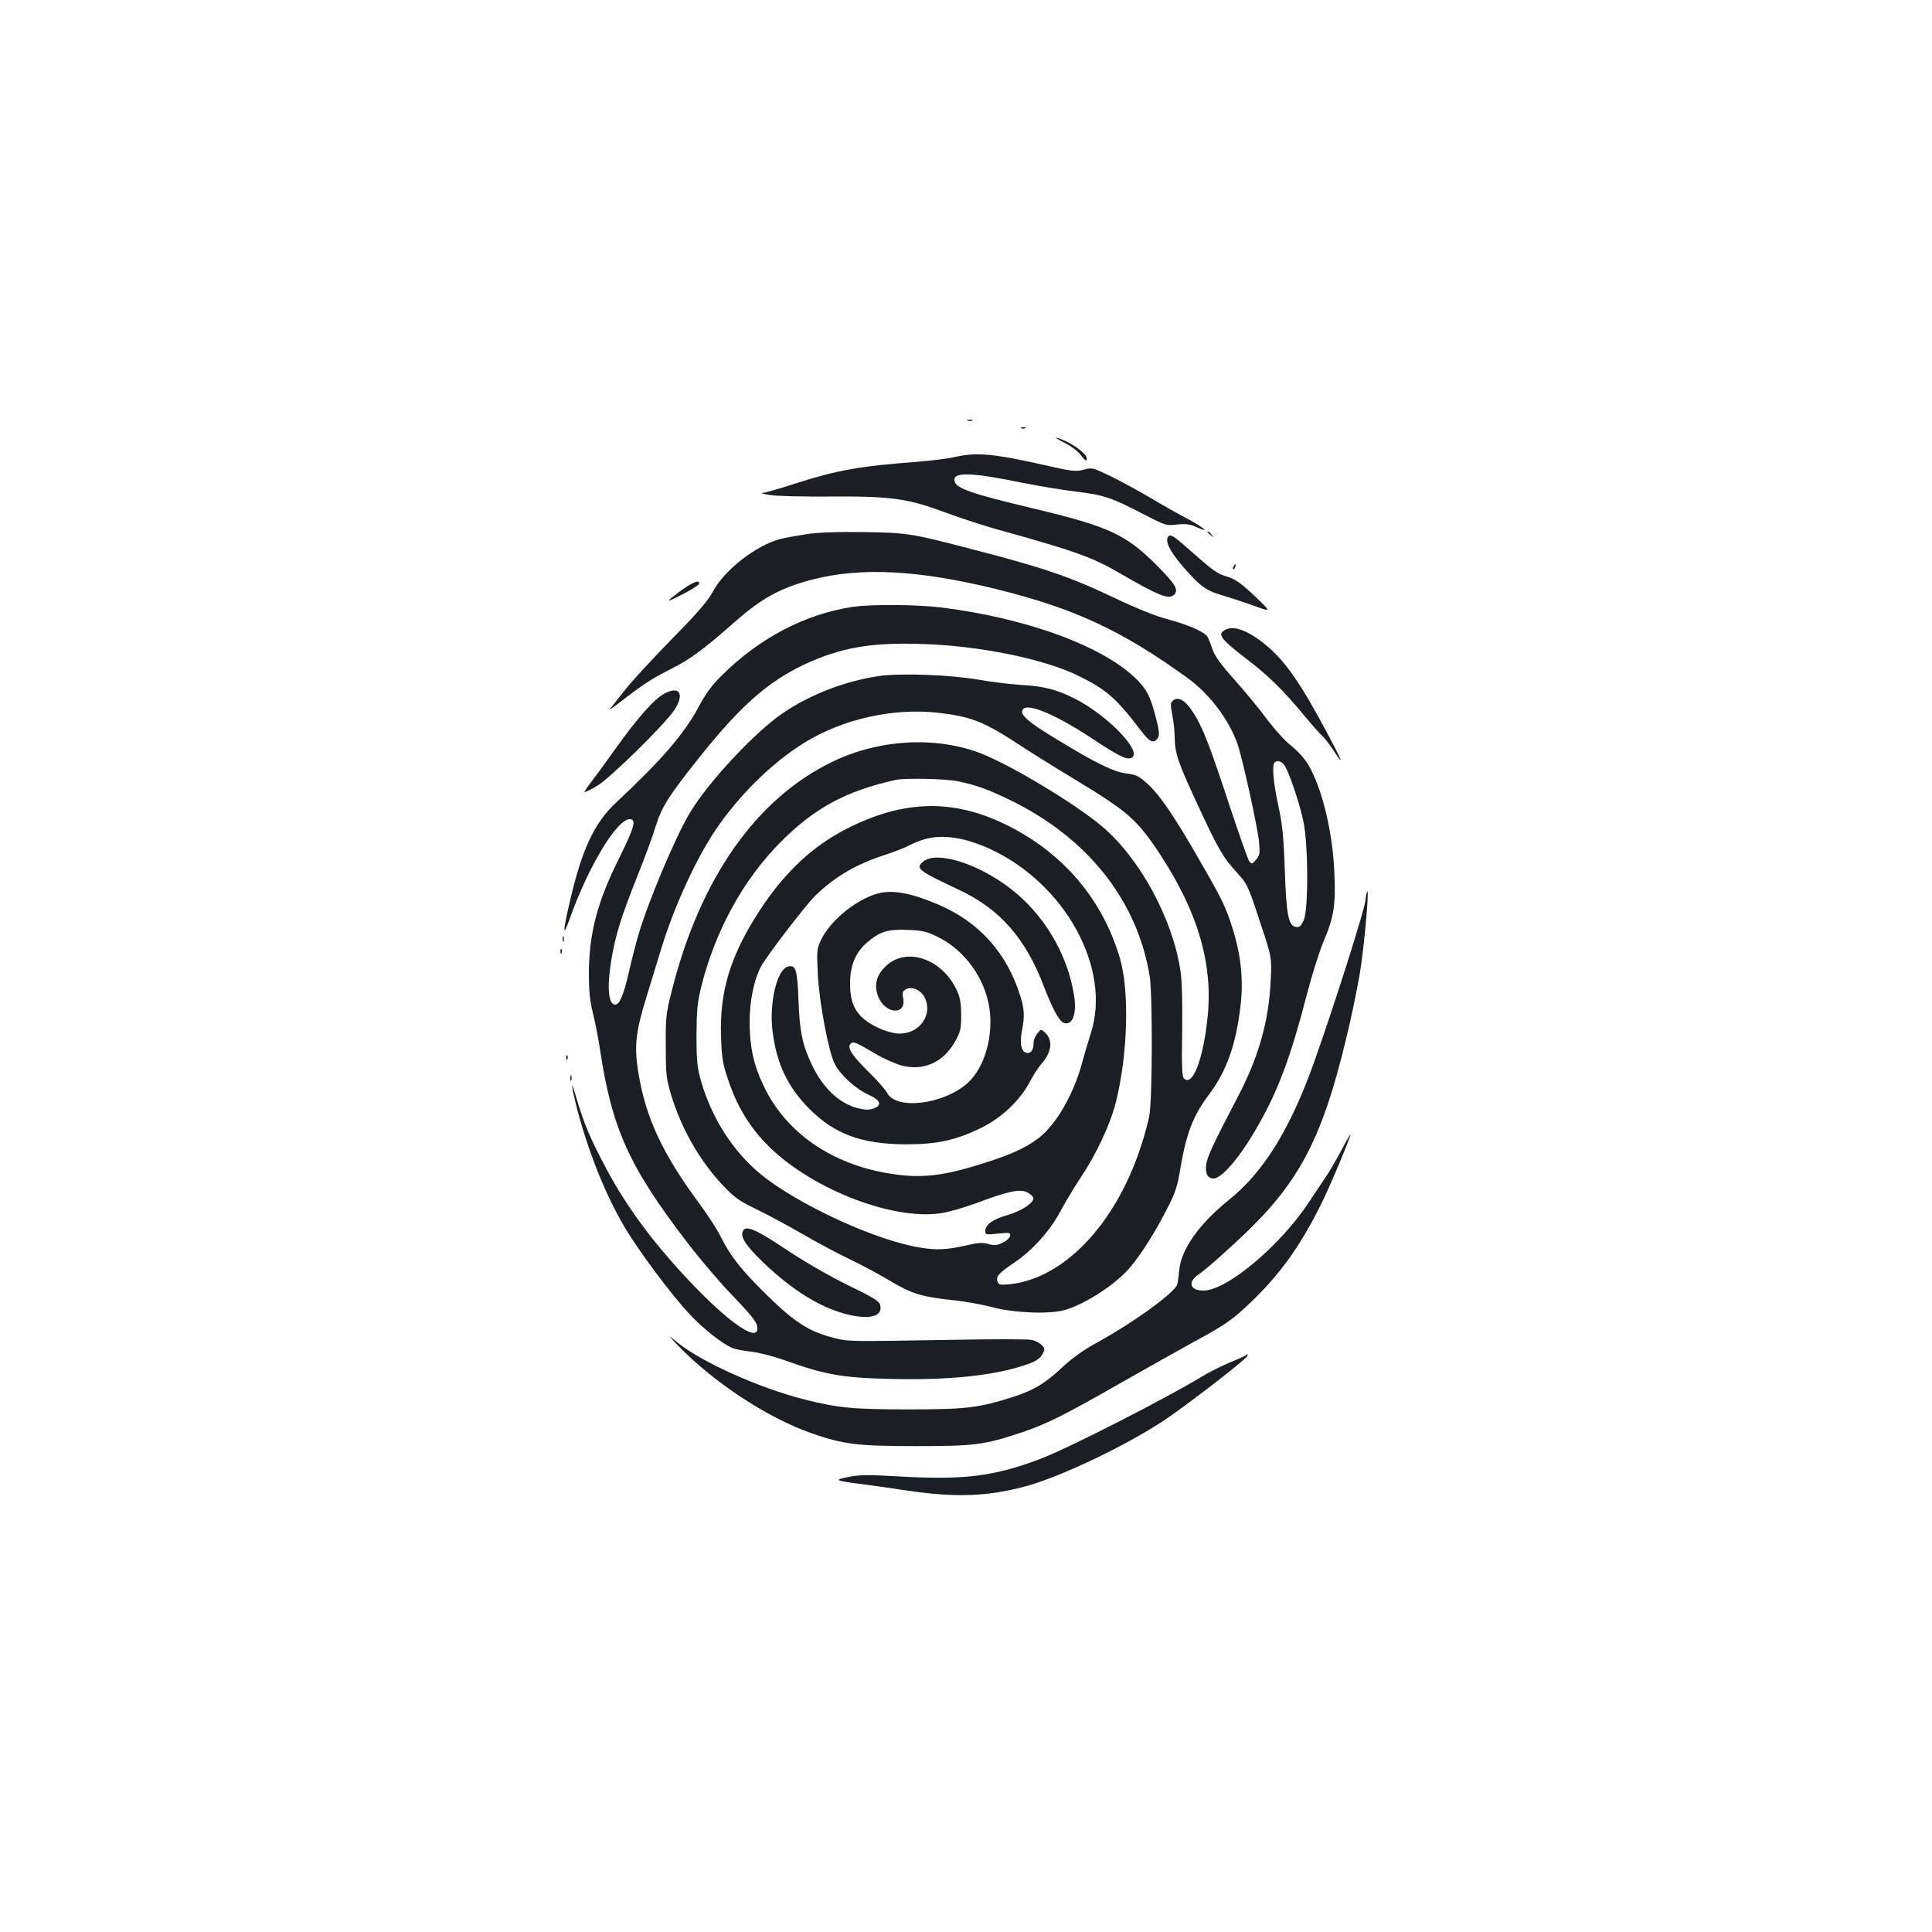 <?xml version="1.0" standalone="no"?>
<!DOCTYPE svg PUBLIC "-//W3C//DTD SVG 20010904//EN"
 "http://www.w3.org/TR/2001/REC-SVG-20010904/DTD/svg10.dtd">
<svg version="1.0" xmlns="http://www.w3.org/2000/svg"
 width="1000pt" height="1000pt" viewBox="0 0 1000 1000"
 preserveAspectRatio="xMidYMid meet">
<g transform="translate(0,1000) scale(0.1,-0.1)"
fill="#1b1f23" stroke="none">
<path d="M5008 7823 c6 -2 18 -2 25 0 6 3 1 5 -13 5 -14 0 -19 -2 -12 -5z"/>
<path d="M5288 7783 c7 -3 16 -2 19 1 4 3 -2 6 -13 5 -11 0 -14 -3 -6 -6z"/>
<path d="M5510 7708 c38 -20 73 -46 86 -66 13 -18 25 -29 28 -23 15 24 -78 94
-154 115 -14 4 4 -8 40 -26z"/>
<path d="M4945 7635 c-33 -8 -121 -19 -195 -25 -303 -23 -415 -43 -638 -114
-79 -26 -153 -47 -165 -47 -12 -1 5 -6 38 -11 33 -6 173 -9 310 -8 315 2 399
-9 591 -80 77 -29 195 -67 264 -87 411 -114 502 -146 646 -230 207 -120 258
-140 284 -108 20 24 2 53 -89 145 -161 163 -250 204 -629 295 -349 83 -422
109 -422 152 0 41 97 37 357 -17 82 -16 202 -36 269 -44 148 -18 186 -31 344
-113 122 -63 126 -65 182 -58 47 5 67 2 105 -15 72 -32 32 1 -62 51 -44 23
-127 70 -185 105 -58 34 -148 83 -201 109 -93 45 -97 46 -140 34 -40 -11 -61
-9 -204 24 -262 59 -351 67 -460 42z"/>
<path d="M4173 7235 c-51 -8 -111 -19 -135 -25 -127 -34 -289 -161 -348 -272
-25 -47 -77 -108 -210 -243 -97 -99 -205 -216 -240 -260 -35 -44 -71 -89 -79
-100 -9 -10 4 -3 29 16 144 111 181 135 286 188 100 51 166 100 332 246 138
121 234 173 399 216 253 64 548 49 953 -51 400 -99 646 -213 985 -458 114 -82
215 -215 260 -342 25 -70 106 -438 112 -510 5 -57 3 -68 -16 -90 -20 -23 -22
-24 -35 -8 -7 10 -52 138 -101 285 -100 306 -142 415 -191 488 -39 60 -73 80
-100 61 -16 -12 -17 -19 -6 -78 7 -36 12 -87 12 -114 1 -81 17 -130 112 -334
114 -247 136 -284 208 -364 57 -63 60 -69 120 -253 63 -188 63 -188 57 -308
-9 -208 -62 -396 -169 -600 -127 -243 -160 -313 -165 -354 -6 -45 8 -71 38
-71 44 0 143 117 234 280 103 181 168 357 250 675 26 99 64 221 85 270 54 127
64 190 57 353 -9 218 -64 445 -138 568 -20 32 -57 72 -87 95 -29 22 -83 82
-121 132 -37 51 -113 143 -169 206 -77 86 -105 126 -118 165 -9 28 -21 57 -27
64 -20 25 -101 59 -201 86 -64 17 -164 57 -277 111 -238 113 -367 157 -779
263 -268 70 -302 75 -520 78 -139 2 -235 -2 -297 -11z m2479 -1202 c25 -44 74
-190 94 -283 26 -120 27 -456 2 -513 -14 -31 -22 -38 -40 -35 -39 5 -50 62
-58 298 -6 175 -13 237 -34 333 -25 114 -33 206 -19 220 14 15 40 6 55 -20z"/>
<path d="M6250 7246 c0 -2 8 -10 18 -17 15 -13 16 -12 3 4 -13 16 -21 21 -21
13z"/>
<path d="M6045 7220 c-14 -23 10 -72 69 -142 94 -110 126 -134 208 -158 40
-12 115 -36 167 -55 93 -34 93 -34 5 50 -71 67 -100 87 -141 100 -54 16 -68
26 -200 142 -83 74 -97 81 -108 63z"/>
<path d="M6385 7069 c-4 -6 -5 -12 -2 -15 2 -3 7 2 10 11 7 17 1 20 -8 4z"/>
<path d="M3549 6960 c-24 -16 -57 -41 -74 -55 -24 -21 -13 -17 54 17 47 24 87
49 89 56 6 21 -22 13 -69 -18z"/>
<path d="M4415 6859 c-245 -36 -485 -161 -681 -357 -49 -48 -84 -96 -118 -161
-75 -140 -191 -274 -428 -496 -115 -108 -179 -247 -243 -531 -33 -144 -31
-167 4 -69 97 272 244 515 311 515 35 0 23 -43 -50 -191 -118 -235 -161 -395
-162 -609 0 -85 5 -138 20 -200 12 -47 28 -131 37 -188 62 -414 150 -610 456
-1008 63 -82 162 -198 220 -259 120 -125 139 -150 139 -182 0 -66 -132 21
-311 204 -204 209 -358 412 -467 617 -87 162 -120 242 -158 371 -31 108 -30
77 1 -47 57 -221 147 -449 247 -618 71 -121 243 -352 338 -453 71 -76 167
-151 222 -175 15 -6 58 -14 95 -18 38 -4 116 -24 178 -46 200 -72 293 -89 530
-95 303 -8 537 15 700 68 68 22 87 34 104 66 10 19 8 26 -8 42 -11 11 -35 23
-54 26 -20 4 -205 4 -414 0 -533 -9 -531 -9 -603 9 -130 33 -202 78 -343 215
-137 134 -195 206 -247 311 -18 36 -67 112 -110 170 -191 259 -278 444 -316
679 -22 133 -14 208 39 381 25 80 57 186 72 235 70 238 198 515 310 670 126
176 290 332 452 429 195 116 448 172 676 147 164 -18 236 -45 395 -148 75 -50
217 -138 315 -197 280 -170 323 -208 444 -392 195 -298 273 -568 243 -844 -23
-217 -78 -356 -122 -312 -10 10 -12 66 -9 245 2 148 -1 262 -9 312 -40 269
-210 582 -405 747 -135 115 -474 319 -627 378 -234 91 -530 74 -772 -44 -394
-192 -682 -603 -828 -1181 -31 -121 -33 -141 -32 -290 0 -144 3 -169 27 -250
55 -180 149 -344 271 -473 59 -62 84 -79 173 -122 58 -28 164 -85 236 -127 71
-41 182 -101 246 -131 64 -31 159 -82 212 -114 109 -65 163 -81 324 -98 61 -6
153 -23 205 -37 110 -29 293 -36 370 -14 109 31 269 136 342 224 55 66 130
184 187 297 45 86 55 117 71 215 31 180 66 272 148 380 91 121 140 260 163
460 16 133 2 264 -42 402 -37 115 -51 144 -177 362 -123 215 -202 331 -264
385 -41 38 -57 46 -104 52 -69 8 -162 54 -364 177 -156 94 -198 133 -173 158
29 29 173 -33 355 -153 134 -89 179 -111 202 -102 68 26 -117 220 -293 309
-95 47 -156 63 -278 70 -59 4 -157 16 -218 27 -142 25 -403 35 -515 19 -174
-26 -350 -93 -492 -188 -146 -97 -393 -361 -489 -523 -75 -126 -216 -462 -264
-627 -14 -48 -37 -136 -50 -195 -27 -118 -48 -168 -71 -168 -36 0 -43 93 -19
236 22 129 50 217 130 419 40 99 84 218 98 266 32 103 67 158 227 359 214 268
354 391 544 481 185 86 340 114 600 106 301 -8 640 -77 820 -166 144 -71 195
-116 324 -286 44 -58 65 -66 86 -33 8 14 6 38 -11 103 -29 110 -45 142 -96
195 -170 173 -568 320 -1017 376 -124 15 -359 17 -455 3z m545 -903 c95 -21
153 -41 266 -96 403 -195 662 -522 725 -915 15 -97 14 -630 -2 -719 -6 -33
-25 -105 -44 -161 -131 -401 -398 -682 -677 -712 -49 -5 -59 -3 -64 12 -11 27
5 45 82 97 96 63 189 167 243 269 25 46 71 124 104 173 81 121 153 275 182
388 63 250 72 579 21 751 -90 301 -289 537 -576 682 -281 142 -542 137 -840
-16 -173 -88 -317 -223 -443 -414 -155 -236 -213 -423 -205 -660 4 -113 9
-143 38 -227 42 -127 104 -232 192 -324 218 -229 646 -401 906 -364 38 5 125
30 192 55 157 59 218 72 256 54 15 -8 29 -20 32 -27 8 -24 -55 -68 -130 -90
-79 -23 -118 -50 -118 -84 0 -19 4 -20 66 -13 60 6 66 5 62 -12 -1 -10 -19
-26 -38 -35 -29 -14 -43 -16 -74 -7 -29 8 -54 7 -105 -5 -112 -26 -164 -28
-257 -12 -209 36 -558 191 -768 341 -169 120 -296 306 -358 521 -19 67 -23
103 -23 234 1 135 4 169 27 262 72 283 216 546 408 739 176 177 339 265 595
322 47 11 265 6 325 -7z m22 -300 c36 -8 100 -30 142 -50 388 -179 629 -616
523 -951 -14 -44 -35 -116 -47 -159 -43 -162 -138 -323 -227 -389 -71 -51
-133 -80 -276 -126 -189 -61 -302 -78 -436 -63 -331 37 -590 207 -711 467 -50
105 -70 200 -70 327 0 105 22 213 57 282 25 50 237 327 285 372 102 98 208
160 358 209 47 15 106 38 132 52 89 44 161 52 270 29z"/>
<path d="M4779 5541 c-43 -35 -26 -48 181 -145 215 -100 348 -251 445 -506 41
-108 77 -175 100 -184 46 -17 70 45 54 144 -34 214 -158 421 -332 553 -168
129 -380 194 -448 138z"/>
<path d="M4560 5379 c-112 -22 -259 -137 -310 -243 -22 -46 -23 -56 -17 -180
8 -147 54 -393 87 -462 28 -56 108 -130 175 -160 64 -29 73 -56 25 -72 -22 -8
-43 -7 -80 2 -96 25 -179 103 -236 221 -51 107 -65 174 -71 337 -6 162 -14
185 -55 175 -57 -15 -98 -190 -79 -337 21 -167 79 -288 191 -400 131 -131 270
-182 500 -183 161 0 258 21 390 86 103 50 199 141 249 235 18 35 46 78 62 96
54 62 60 124 17 162 -19 18 -20 18 -39 -5 -10 -13 -19 -34 -19 -46 0 -37 -11
-55 -31 -55 -31 0 -43 45 -30 111 15 77 14 115 -8 184 -69 220 -208 377 -413
468 -134 59 -234 81 -308 66z m295 -229 c139 -69 242 -212 266 -367 22 -147
-25 -309 -112 -388 -124 -112 -370 -142 -417 -52 -10 18 -52 66 -94 107 -84
82 -114 126 -97 146 13 16 27 11 125 -47 44 -27 107 -55 140 -64 115 -30 217
16 278 125 27 49 31 64 31 135 0 62 -5 91 -23 130 -74 160 -256 225 -363 128
-52 -47 -67 -100 -44 -160 35 -92 147 -101 130 -10 -6 30 -3 37 15 47 30 16
76 -4 95 -41 46 -88 -23 -189 -129 -189 -49 0 -134 34 -180 72 -55 45 -76 97
-76 188 0 91 27 158 85 209 68 59 108 72 210 68 79 -3 99 -7 160 -37z"/>
<path d="M6335 6736 c-17 -12 -18 -17 -6 -39 7 -14 62 -62 121 -106 114 -87
192 -163 306 -301 39 -47 79 -92 89 -100 10 -8 36 -42 57 -74 60 -93 45 -54
-41 106 -132 245 -208 355 -305 436 -96 81 -178 110 -221 78z"/>
<path d="M3439 6410 c-53 -28 -141 -128 -253 -285 -55 -77 -115 -159 -133
-182 -19 -24 -31 -43 -26 -43 4 0 33 14 63 32 62 35 346 313 399 391 56 83 30
130 -50 87z"/>
<path d="M7067 5337 c-5 -48 -152 -514 -259 -817 -126 -358 -264 -584 -450
-733 -150 -121 -244 -253 -254 -359 -3 -29 -7 -63 -10 -74 -8 -41 -224 -198
-421 -306 -61 -33 -124 -78 -168 -119 -93 -88 -152 -124 -260 -159 -178 -57
-245 -65 -540 -65 -287 0 -364 7 -540 51 -232 59 -526 190 -653 291 -57 46
-57 46 -7 -7 185 -193 465 -378 697 -459 165 -57 234 -66 538 -66 306 0 354 6
549 71 130 44 222 90 526 264 132 75 296 167 365 205 168 91 200 114 304 214
146 142 245 281 351 492 44 86 155 351 155 367 0 4 -22 -34 -49 -85 -27 -51
-62 -111 -79 -135 -16 -24 -56 -83 -88 -132 -148 -224 -424 -456 -545 -456
-71 0 -84 45 -23 85 33 21 183 155 267 238 275 272 388 507 517 1077 17 74 39
187 50 251 20 123 46 407 38 415 -3 2 -8 -20 -11 -49z"/>
<path d="M2912 5140 c0 -14 2 -19 5 -12 2 6 2 18 0 25 -3 6 -5 1 -5 -13z"/>
<path d="M2901 5074 c0 -11 3 -14 6 -6 3 7 2 16 -1 19 -3 4 -6 -2 -5 -13z"/>
<path d="M2931 4524 c0 -11 3 -14 6 -6 3 7 2 16 -1 19 -3 4 -6 -2 -5 -13z"/>
<path d="M2952 4420 c0 -14 2 -19 5 -12 2 6 2 18 0 25 -3 6 -5 1 -5 -13z"/>
<path d="M3844 3625 c-12 -29 19 -75 105 -158 155 -149 306 -241 448 -273 112
-25 173 -5 159 51 -5 20 -35 39 -169 104 -98 48 -224 121 -320 185 -160 107
-210 127 -223 91z"/>
<path d="M6448 2985 c-3 -3 -42 -21 -87 -39 -44 -19 -104 -49 -133 -67 -187
-114 -703 -378 -848 -432 -240 -90 -393 -108 -726 -89 -152 9 -203 9 -259 -2
-80 -15 -74 -20 45 -35 47 -6 162 -22 255 -36 256 -38 422 -31 625 25 179 51
505 206 705 338 109 72 415 308 430 332 7 11 2 14 -7 5z"/>
</g>
</svg>
